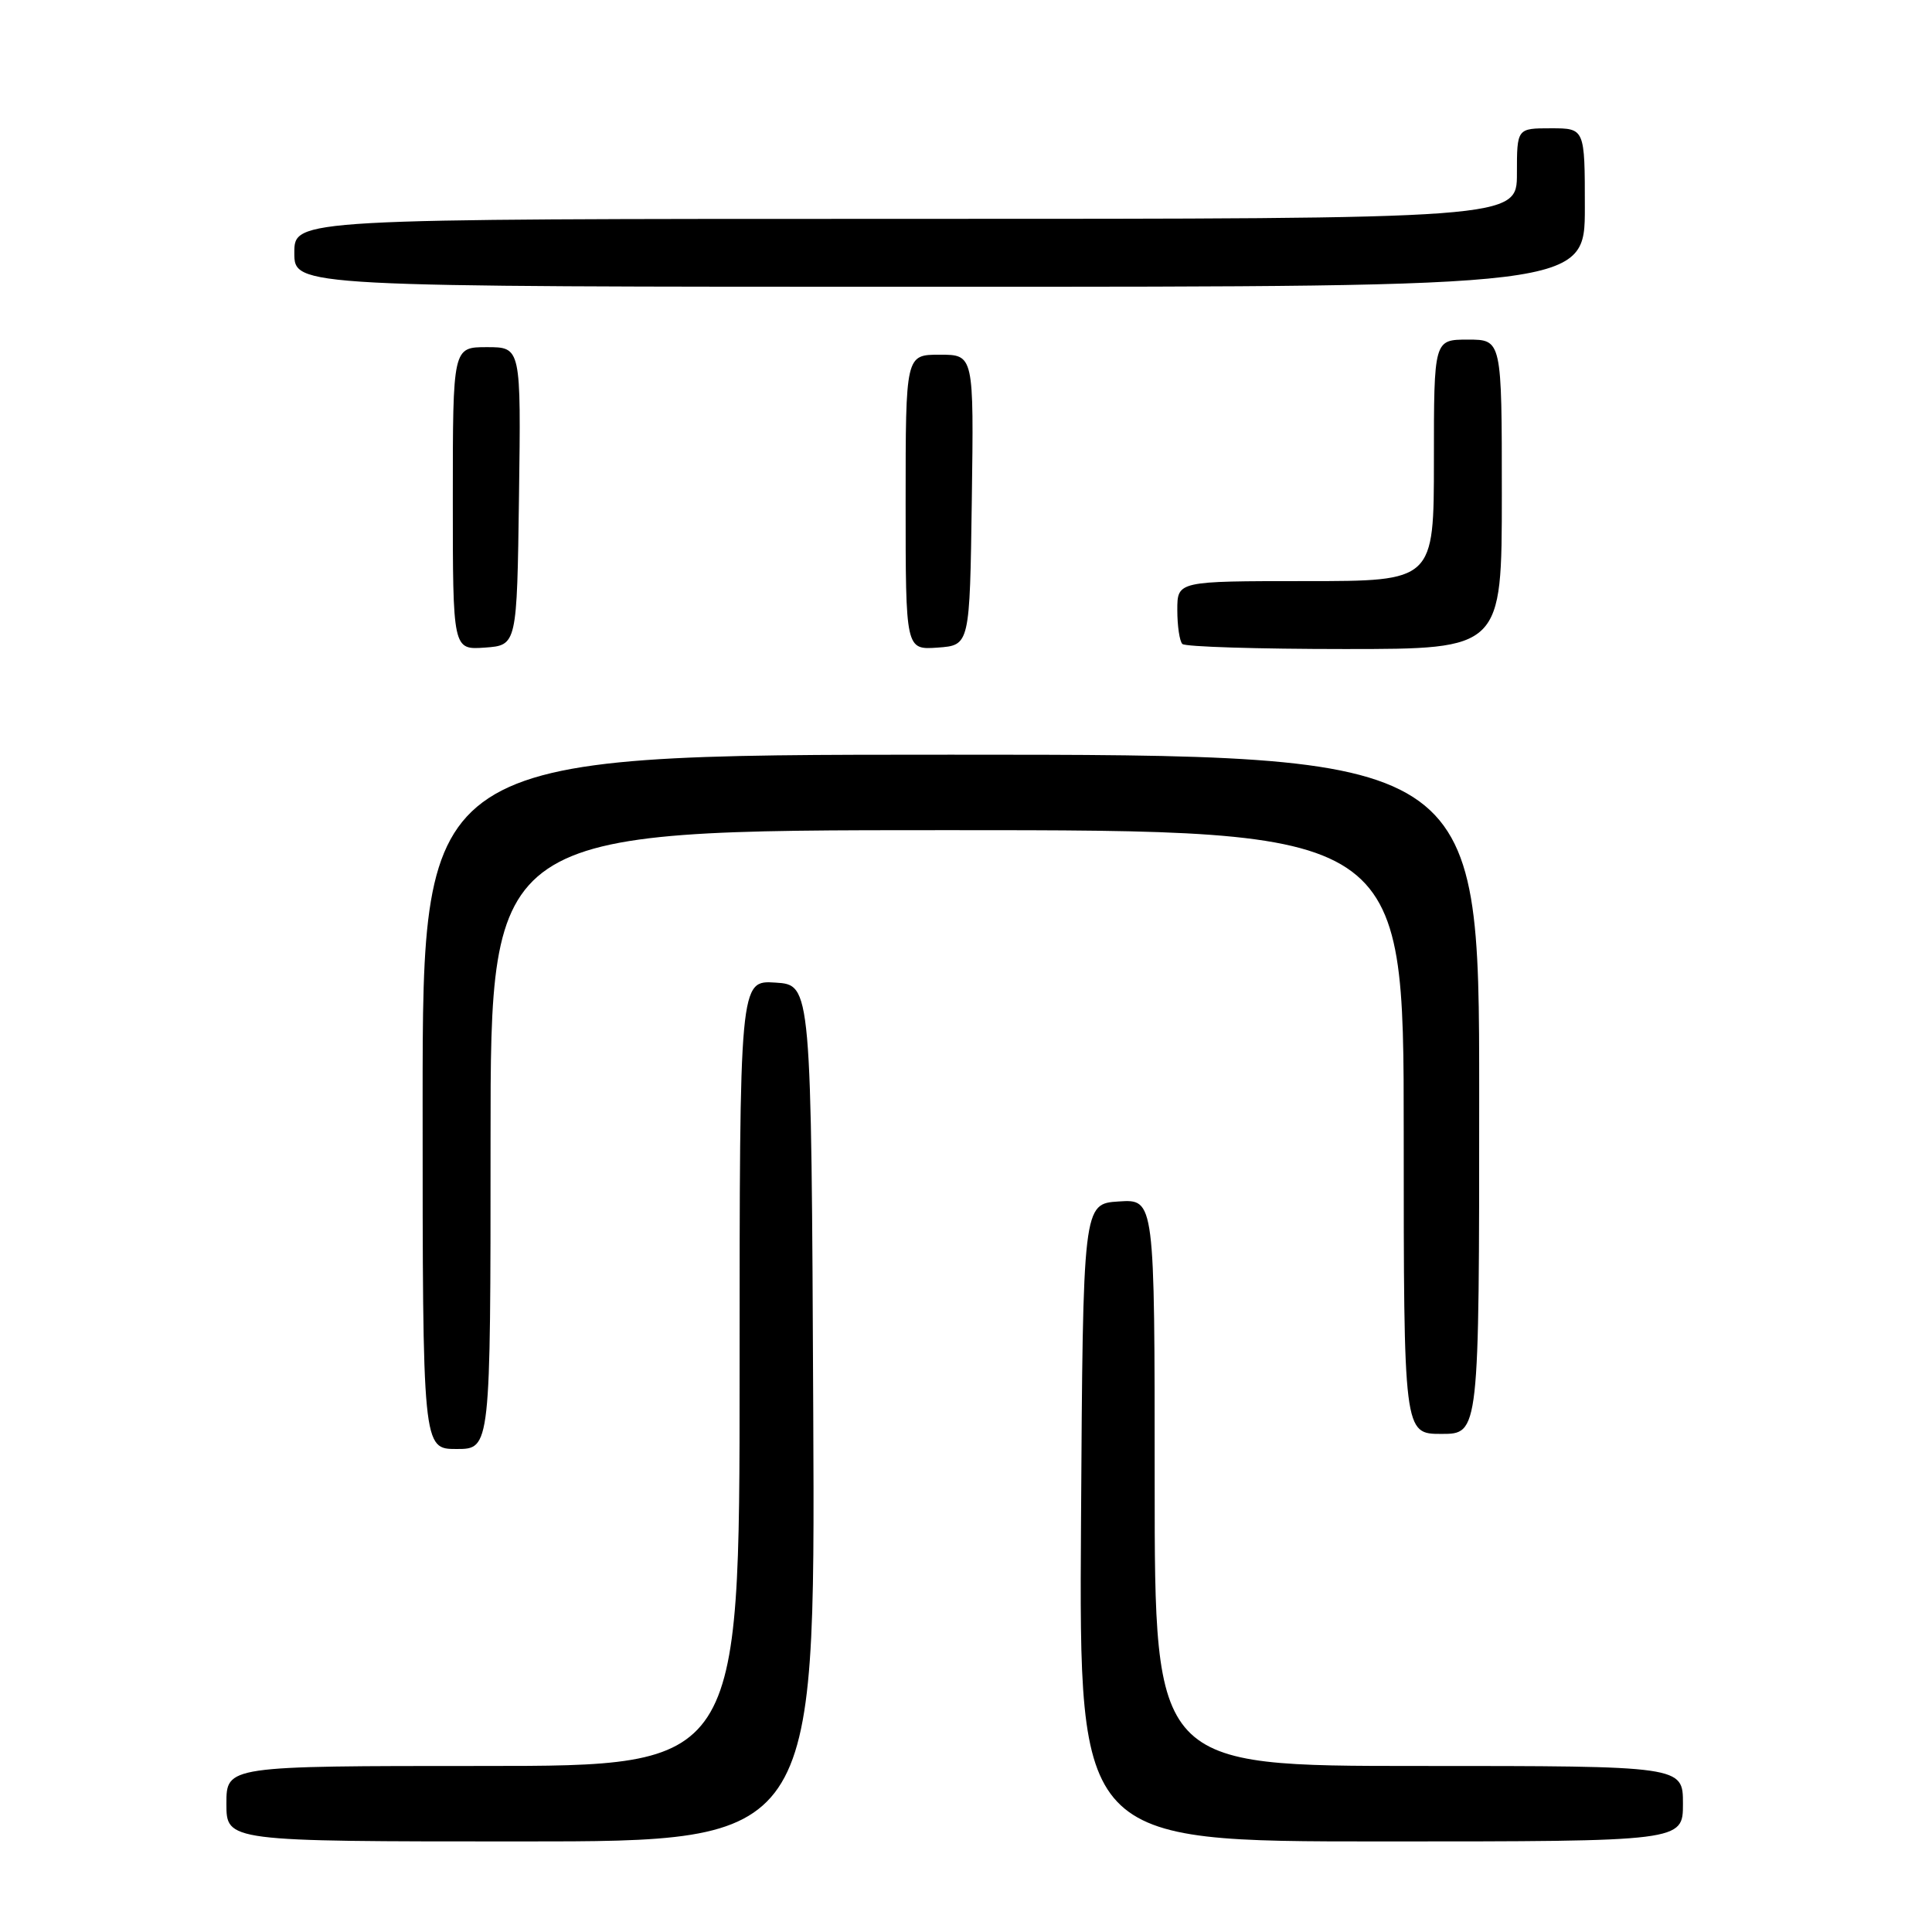<?xml version="1.0" encoding="UTF-8" standalone="no"?>
<!DOCTYPE svg PUBLIC "-//W3C//DTD SVG 1.1//EN" "http://www.w3.org/Graphics/SVG/1.1/DTD/svg11.dtd" >
<svg xmlns="http://www.w3.org/2000/svg" xmlns:xlink="http://www.w3.org/1999/xlink" version="1.1" viewBox="0 0 256 256">
 <g >
 <path fill="currentColor"
d=" M 107.76 187.25 C 107.50 130.50 107.50 130.50 102.75 130.20 C 98.00 129.89 98.00 129.89 98.00 181.95 C 98.00 234.00 98.00 234.00 64.00 234.00 C 30.00 234.00 30.00 234.00 30.00 239.00 C 30.00 244.00 30.00 244.00 69.01 244.00 C 108.02 244.00 108.02 244.00 107.76 187.25 Z  M 223.00 239.00 C 223.00 234.00 223.00 234.00 188.00 234.00 C 153.00 234.00 153.00 234.00 153.00 196.45 C 153.00 158.89 153.00 158.89 148.25 159.20 C 143.50 159.50 143.50 159.50 143.24 201.75 C 142.98 244.00 142.98 244.00 182.99 244.00 C 223.00 244.00 223.00 244.00 223.00 239.00 Z  M 65.00 151.00 C 65.00 110.00 65.00 110.00 125.50 110.00 C 186.00 110.00 186.00 110.00 186.00 150.00 C 186.00 190.00 186.00 190.00 191.00 190.00 C 196.00 190.00 196.00 190.00 196.00 145.00 C 196.00 100.00 196.00 100.00 126.00 100.00 C 56.00 100.00 56.00 100.00 56.00 146.00 C 56.00 192.00 56.00 192.00 60.50 192.00 C 65.00 192.00 65.00 192.00 65.00 151.00 Z  M 68.77 65.75 C 69.04 46.00 69.04 46.00 64.52 46.00 C 60.00 46.00 60.00 46.00 60.00 66.06 C 60.00 86.11 60.00 86.11 64.25 85.81 C 68.50 85.50 68.50 85.50 68.77 65.75 Z  M 128.77 66.25 C 129.04 47.00 129.04 47.00 124.52 47.00 C 120.00 47.00 120.00 47.00 120.00 66.56 C 120.00 86.11 120.00 86.11 124.25 85.81 C 128.50 85.50 128.50 85.50 128.77 66.25 Z  M 199.00 65.50 C 199.00 45.00 199.00 45.00 194.50 45.00 C 190.00 45.00 190.00 45.00 190.00 61.00 C 190.00 77.00 190.00 77.00 173.00 77.00 C 156.00 77.00 156.00 77.00 156.00 80.83 C 156.00 82.94 156.30 84.97 156.67 85.33 C 157.03 85.70 166.71 86.00 178.17 86.00 C 199.00 86.00 199.00 86.00 199.00 65.50 Z  M 210.00 27.50 C 210.00 17.00 210.00 17.00 205.50 17.00 C 201.00 17.00 201.00 17.00 201.00 23.00 C 201.00 29.00 201.00 29.00 120.00 29.00 C 39.00 29.00 39.00 29.00 39.00 33.50 C 39.00 38.00 39.00 38.00 124.50 38.00 C 210.00 38.00 210.00 38.00 210.00 27.50 Z "/>
</g>
</svg>